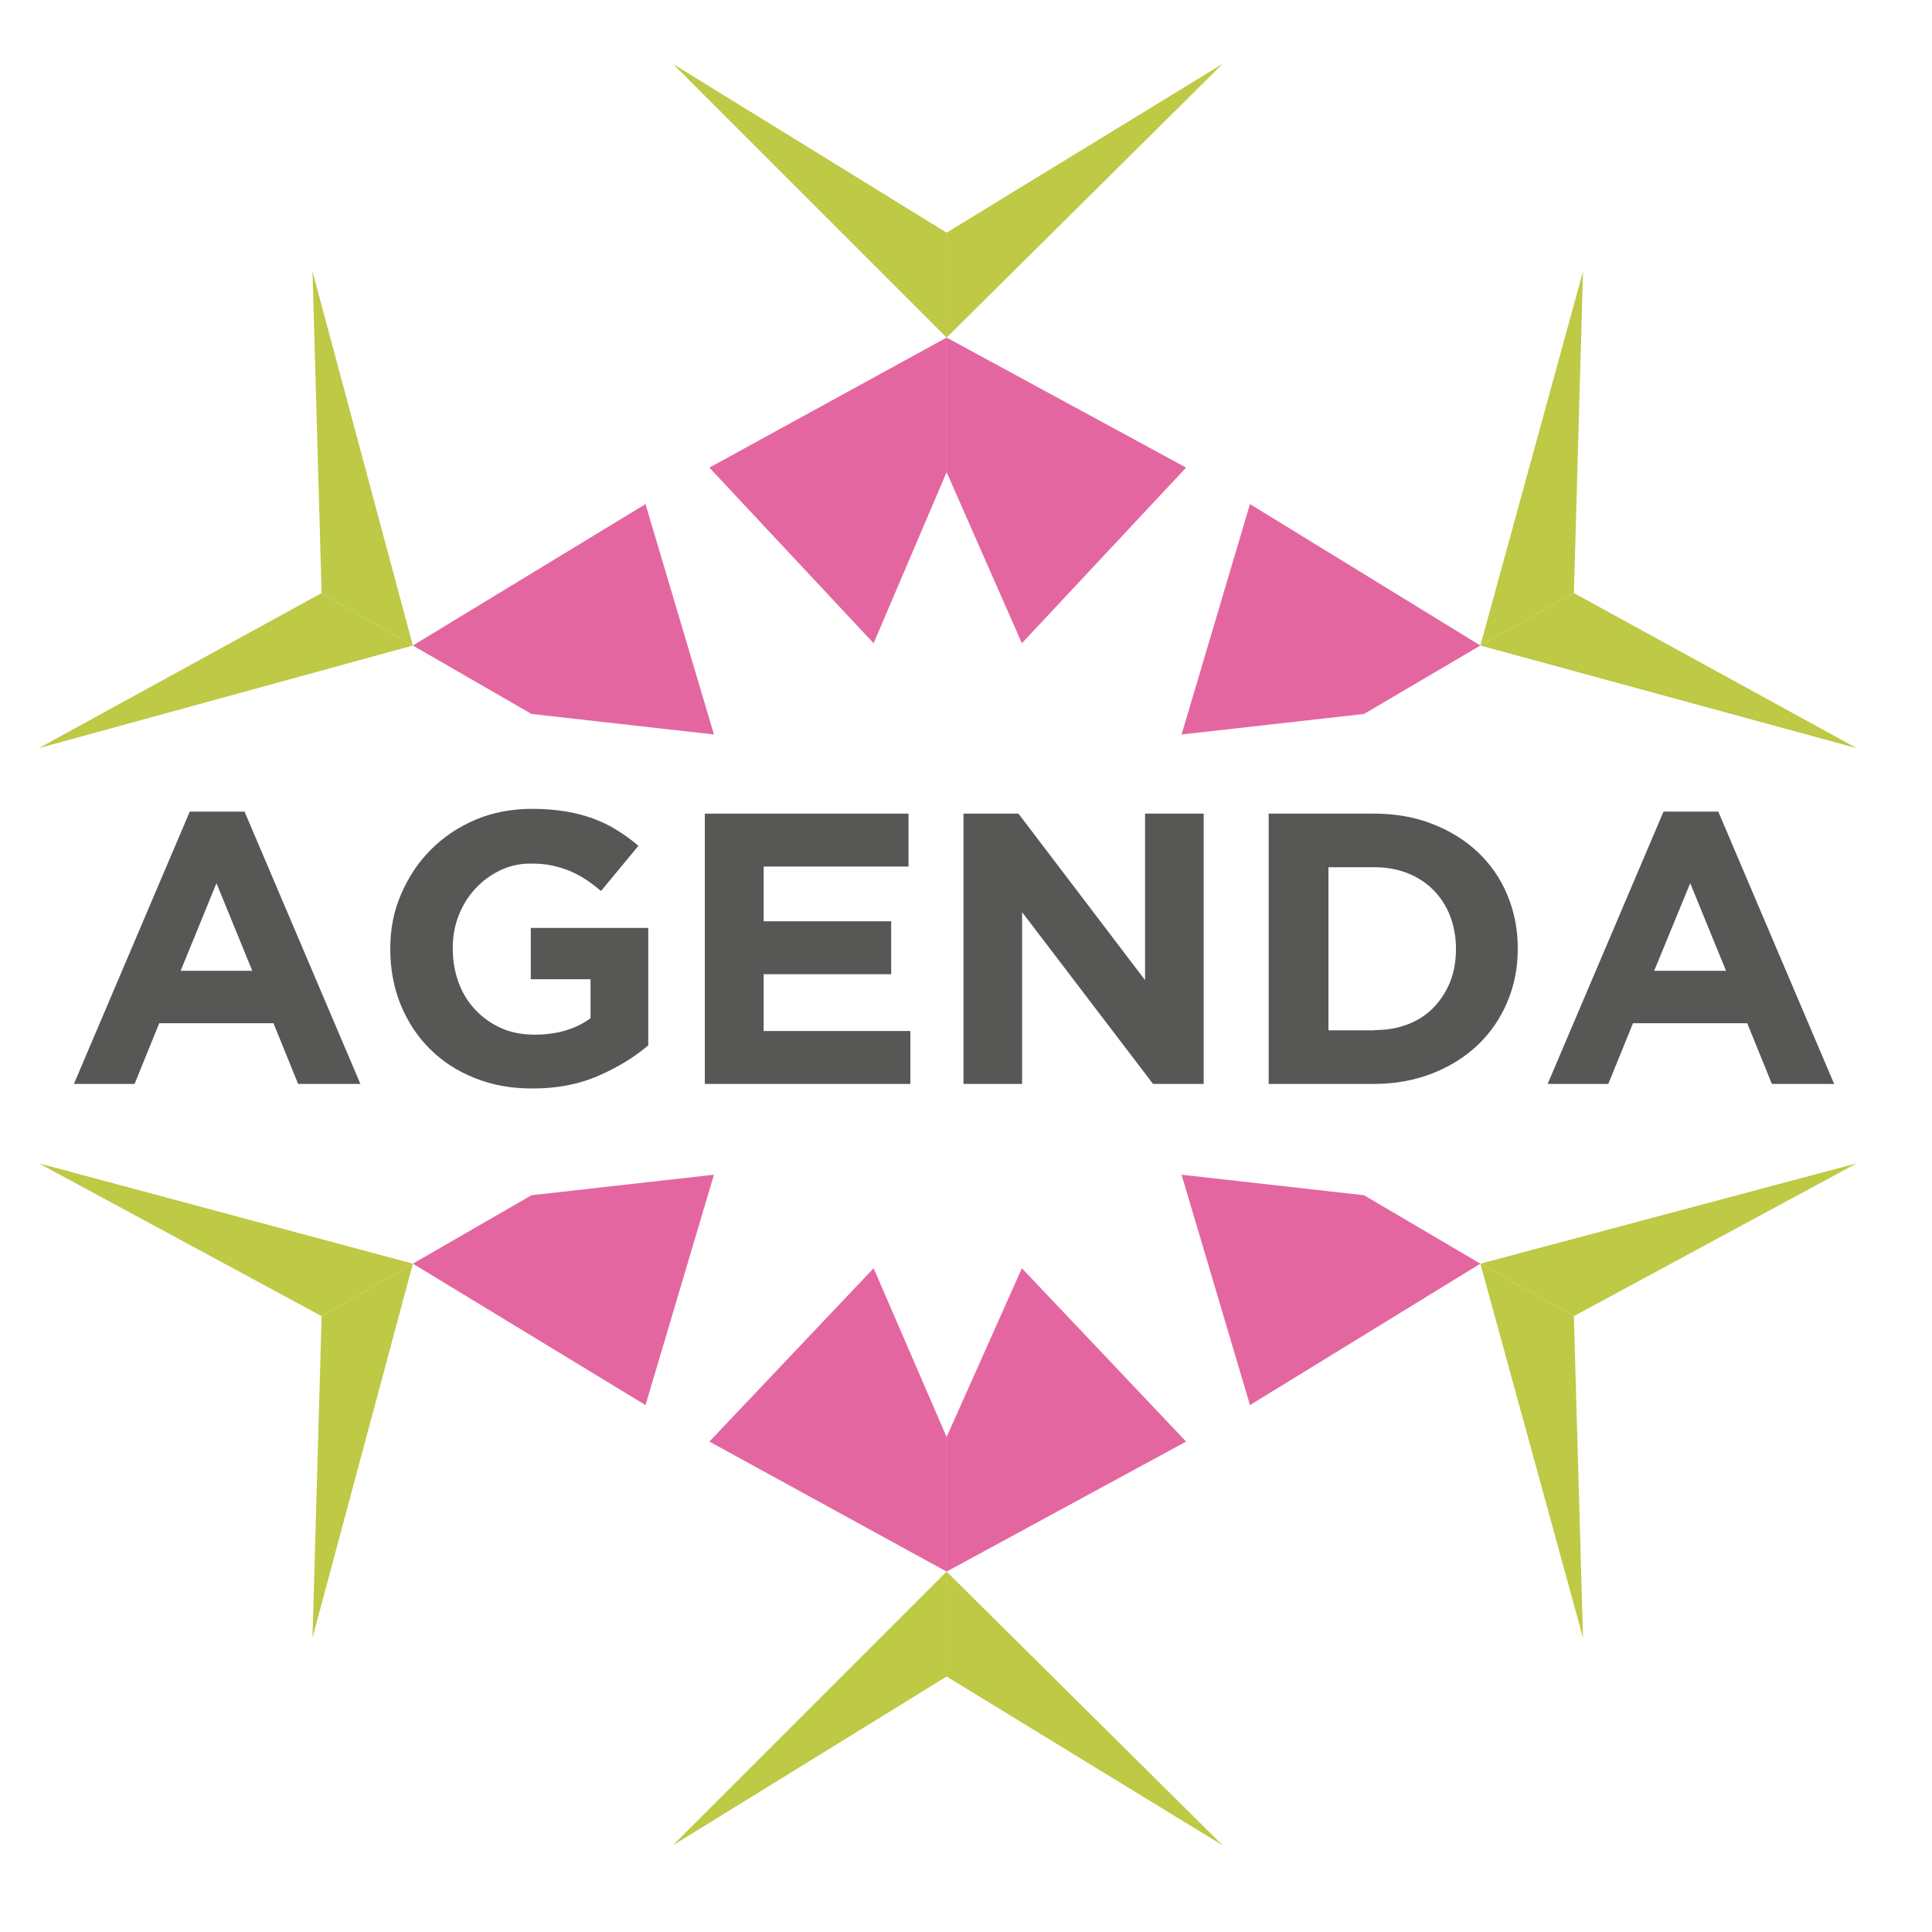 <?xml version="1.0" encoding="utf-8"?>
<!-- Generator: Adobe Illustrator 19.1.0, SVG Export Plug-In . SVG Version: 6.00 Build 0)  -->
<svg version="1.1" id="Layer_1" xmlns="http://www.w3.org/2000/svg" xmlns:xlink="http://www.w3.org/1999/xlink" x="0px" y="0px"
	 viewBox="-1149 1643.69 84.7 84.7" enable-background="new -1149 1643.69 84.7 84.7" xml:space="preserve">
<g>
	<polygon fill="#E466A1" points="-1117.9,1664.19 -1110.7,1671.89 -1107.5,1664.39 -1107.5,1658.49 	"/>
	<polygon fill="#E466A1" points="-1097,1664.19 -1104.2,1671.89 -1107.5,1664.39 -1107.5,1658.49 	"/>
	<polygon id="_377572792_5_" fill="#E466A1" points="-1120.7,1665.79 -1117.7,1675.89 -1125.7,1674.99 -1130.9,1671.99 	"/>
	<polygon id="_372230688_5_" fill="#E466A1" points="-1120.7,1705.29 -1117.7,1695.19 -1125.7,1696.09 -1130.9,1699.09 	"/>
	<polygon id="_376306592_5_" fill="#E466A1" points="-1097,1706.89 -1104.2,1699.29 -1107.5,1706.69 -1107.5,1712.59 	"/>
	<polygon id="_376294064_5_" fill="#E466A1" points="-1117.9,1706.89 -1110.7,1699.29 -1107.5,1706.69 -1107.5,1712.59 	"/>
	<polygon id="_376300160_5_" fill="#E466A1" points="-1094.2,1705.29 -1097.2,1695.19 -1089.2,1696.09 -1084.1,1699.09 	"/>
	<polygon id="_374223960_5_" fill="#E466A1" points="-1094.2,1665.79 -1097.2,1675.89 -1089.2,1674.99 -1084.1,1671.99 	"/>
	<g>
		<polygon fill="#BEC945" points="-1107.5,1658.49 -1119.5,1646.49 -1107.5,1653.89 		"/>
		<polygon fill="#BEC945" points="-1107.5,1658.49 -1095.4,1646.49 -1107.5,1653.89 		"/>
		<polygon id="_377572696_6_" fill="#BEC945" points="-1130.9,1671.99 -1147.3,1676.49 -1134.9,1669.69 		"/>
		<polygon id="_377572720_6_" fill="#BEC945" points="-1130.9,1671.99 -1135.3,1655.59 -1134.9,1669.69 		"/>
		<polygon id="_372230592_8_" fill="#BEC945" points="-1130.9,1699.09 -1135.3,1715.49 -1134.9,1701.39 		"/>
		<polygon id="_372230616_8_" fill="#BEC945" points="-1130.9,1699.09 -1147.3,1694.69 -1134.9,1701.39 		"/>
		<polygon id="_376302320_8_" fill="#BEC945" points="-1107.5,1712.59 -1095.4,1724.59 -1107.5,1717.19 		"/>
		<polygon id="_376306376_8_" fill="#BEC945" points="-1107.5,1712.59 -1119.5,1724.59 -1107.5,1717.19 		"/>
		<polygon id="_376299176_8_" fill="#BEC945" points="-1084.1,1699.09 -1067.6,1694.69 -1080,1701.39 		"/>
		<polygon id="_376299080_8_" fill="#BEC945" points="-1084.1,1699.09 -1079.6,1715.49 -1080,1701.39 		"/>
		<polygon id="_374223288_6_" fill="#BEC945" points="-1084.1,1671.99 -1079.6,1655.59 -1080,1669.69 		"/>
		<polygon id="_374223456_6_" fill="#BEC945" points="-1084.1,1671.99 -1067.6,1676.49 -1080,1669.69 		"/>
	</g>
</g>
<g>
	<path fill="#575756" d="M-1140.68,1679.27h2.4l5.08,11.94h-2.73l-1.08-2.66h-5.01l-1.08,2.66h-2.66L-1140.68,1679.27z
		 M-1137.94,1686.25l-1.57-3.84l-1.57,3.84H-1137.94z"/>
	<path fill="#575756" d="M-1125.66,1691.41c-0.93,0-1.77-0.15-2.53-0.46c-0.76-0.3-1.42-0.73-1.96-1.27
		c-0.55-0.54-0.97-1.19-1.28-1.93c-0.3-0.74-0.46-1.56-0.46-2.44v-0.03c0-0.85,0.15-1.64,0.47-2.38s0.74-1.39,1.3-1.95
		c0.55-0.56,1.21-1,1.96-1.32s1.59-0.48,2.49-0.48c0.53,0,1.01,0.04,1.45,0.11s0.84,0.18,1.21,0.31c0.37,0.14,0.72,0.3,1.05,0.51
		c0.33,0.2,0.64,0.43,0.95,0.69l-1.64,1.98c-0.23-0.19-0.45-0.36-0.68-0.51c-0.23-0.15-0.46-0.27-0.7-0.37
		c-0.24-0.1-0.51-0.18-0.79-0.24s-0.59-0.08-0.93-0.08c-0.47,0-0.92,0.1-1.33,0.3c-0.41,0.2-0.77,0.46-1.08,0.8
		c-0.31,0.33-0.55,0.72-0.73,1.17c-0.18,0.45-0.26,0.92-0.26,1.43v0.03c0,0.54,0.09,1.04,0.26,1.5c0.17,0.46,0.42,0.86,0.75,1.2
		c0.32,0.34,0.7,0.6,1.13,0.79c0.43,0.19,0.92,0.28,1.45,0.28c0.97,0,1.79-0.24,2.45-0.72v-1.71h-2.62v-2.25h5.15v5.15
		c-0.61,0.52-1.33,0.96-2.18,1.33C-1123.62,1691.23-1124.58,1691.41-1125.66,1691.41z"/>
	<path fill="#575756" d="M-1118.09,1679.36h8.92v2.32h-6.35v2.4h5.59v2.32h-5.59v2.49h6.43v2.32h-9.01V1679.36z"/>
	<path fill="#575756" d="M-1106.75,1679.36h2.4l5.55,7.3v-7.3h2.57v11.85h-2.22l-5.74-7.53v7.53h-2.57V1679.36z"/>
	<path fill="#575756" d="M-1093.38,1679.36h4.62c0.93,0,1.78,0.15,2.55,0.45c0.77,0.3,1.44,0.71,2,1.24
		c0.56,0.53,0.99,1.15,1.29,1.87s0.46,1.49,0.46,2.33v0.03c0,0.84-0.15,1.61-0.46,2.34c-0.3,0.72-0.74,1.35-1.29,1.88
		c-0.56,0.53-1.23,0.95-2,1.25c-0.77,0.3-1.62,0.46-2.55,0.46h-4.62V1679.36z M-1088.75,1688.85c0.53,0,1.02-0.08,1.46-0.25
		c0.44-0.17,0.82-0.41,1.13-0.73c0.31-0.32,0.55-0.69,0.73-1.12c0.17-0.43,0.26-0.91,0.26-1.44v-0.03c0-0.52-0.09-1-0.26-1.44
		c-0.17-0.44-0.42-0.82-0.73-1.13c-0.31-0.32-0.69-0.56-1.13-0.74c-0.44-0.17-0.92-0.26-1.46-0.26h-2.01v7.15H-1088.75z"/>
	<path fill="#575756" d="M-1076.07,1679.27h2.4l5.08,11.94h-2.73l-1.08-2.66h-5.01l-1.08,2.66h-2.66L-1076.07,1679.27z
		 M-1073.33,1686.25l-1.57-3.84l-1.58,3.84H-1073.33z"/>
</g>
</svg>

